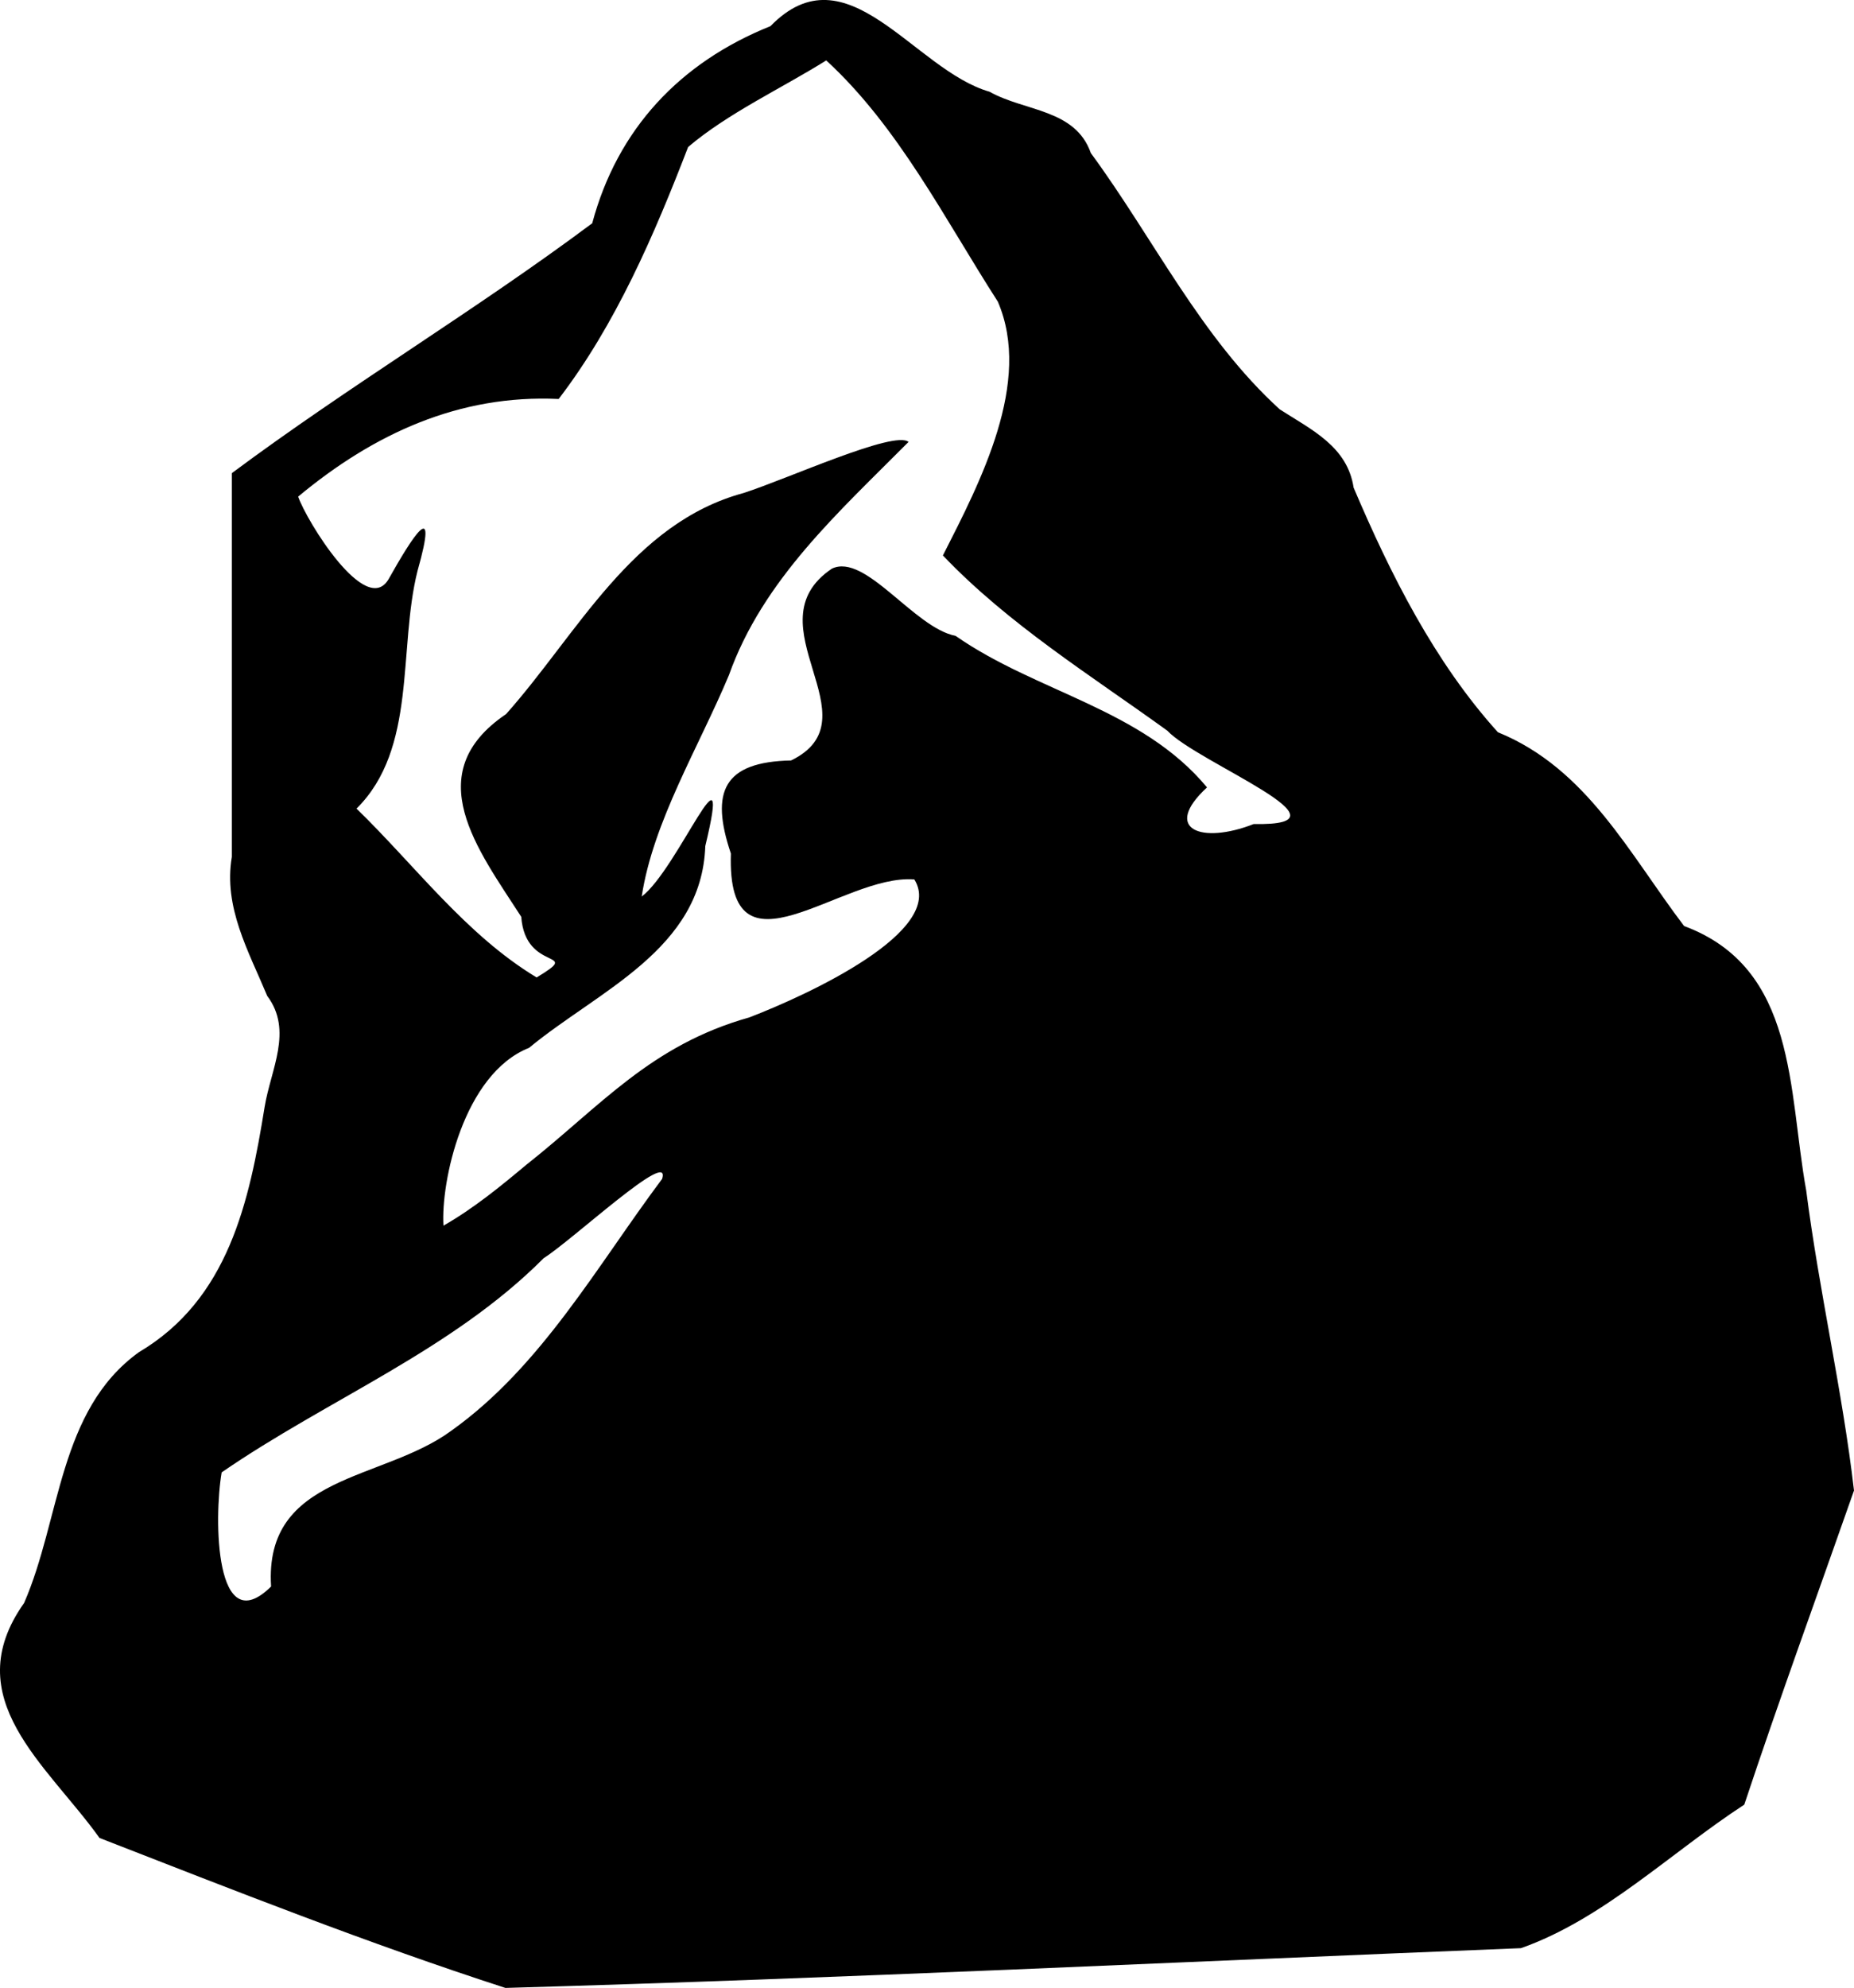 <?xml version="1.0" encoding="UTF-8" standalone="no"?>
<svg
   width="86.923mm"
   height="93.145mm"
   viewBox="0 0 86.923 93.145"
   version="1.1"
   xml:space="preserve"
   xmlns="http://www.w3.org/2000/svg"
   xmlns:svg="http://www.w3.org/2000/svg"><path
     style="fill:#000000"
     d="m 23.702,93.145 c -6.434,-2.083 -12.734,-4.576 -19.036,-7.028 -2.456,-3.434 -6.706,-6.539 -3.536,-11.01 1.723,-3.952 1.608,-9.028 5.381,-11.75 4.195,-2.482 5.174,-7.026 5.896,-11.494 0.288,-1.755 1.342,-3.575 0.121,-5.2 -0.877,-2.107 -2.058,-4.152 -1.658,-6.516 0,-5.993 0,-11.985 0,-17.978 5.491,-4.088 11.446,-7.64 16.896,-11.709 1.183,-4.419 4.119,-7.536 8.356,-9.235 3.603,-3.7 6.719,2.056 10.273,3.073 1.65,0.93 4.023,0.801 4.748,2.874 2.943,4.003 5.165,8.655 8.861,12.011 1.484,0.954 3.167,1.734 3.459,3.665 1.732,4.068 3.798,8.178 6.765,11.461 4.174,1.697 6.161,5.702 8.729,9.079 5.31,1.974 4.87,7.675 5.726,12.395 0.599,4.685 1.704,9.418 2.24,14.055 -1.72,4.904 -3.505,9.786 -5.144,14.717 -3.441,2.241 -6.618,5.37 -10.47,6.725 -15.868,0.636 -31.733,1.412 -47.607,1.863 z m -10.992,-18.81 c -0.337,-5.274 5.237,-4.921 8.464,-7.31 4.207,-3.001 6.814,-7.708 9.868,-11.787 0.472,-1.496 -4.211,2.874 -5.549,3.71 -4.298,4.317 -10.119,6.61 -15.1,10.039 -0.371,2.164 -0.316,7.939 2.317,5.348 z m 12.001,-19.787 c 3.456,-2.733 5.796,-5.579 10.421,-6.878 2.778,-1.068 9.232,-4.052 7.736,-6.464 -3.393,-0.279 -8.809,5.069 -8.601,-1.213 -0.985,-2.921 -0.332,-4.296 2.822,-4.362 4.03,-1.958 -1.953,-6.382 1.912,-8.987 1.567,-0.755 3.862,2.779 5.799,3.148 3.801,2.652 8.724,3.412 11.79,7.101 -2.132,1.967 -0.265,2.68 2.19,1.716 5.084,0.102 -2.661,-2.884 -4.053,-4.375 -3.596,-2.598 -7.453,-4.989 -10.52,-8.209 1.768,-3.475 4.197,-8.122 2.576,-11.891 -2.487,-3.864 -4.656,-8.191 -8.046,-11.303 -2.128,1.329 -4.601,2.467 -6.475,4.057 -1.589,4.119 -3.396,8.316 -6.07,11.806 -4.666,-0.219 -8.672,1.63 -12.214,4.575 0.39,1.131 3.175,5.662 4.236,3.874 1.091,-1.941 2.383,-4.005 1.361,-0.394 -0.919,3.648 -0.007,8.316 -2.86,11.138 2.761,2.682 5.131,5.912 8.444,7.911 2.221,-1.339 -0.529,-0.19 -0.721,-2.842 -2.032,-3.152 -4.823,-6.716 -0.711,-9.498 3.356,-3.765 5.91,-8.947 11.137,-10.359 2.059,-0.663 7.074,-2.952 7.732,-2.393 -3.257,3.28 -6.828,6.45 -8.423,10.932 -1.415,3.375 -3.557,6.873 -4.087,10.369 1.694,-1.284 4.295,-7.835 2.981,-2.366 -0.167,4.855 -5.025,6.777 -8.263,9.455 -3.084,1.224 -4.141,6.303 -4.013,8.331 1.41,-0.804 2.677,-1.841 3.918,-2.88 z" /></svg>
